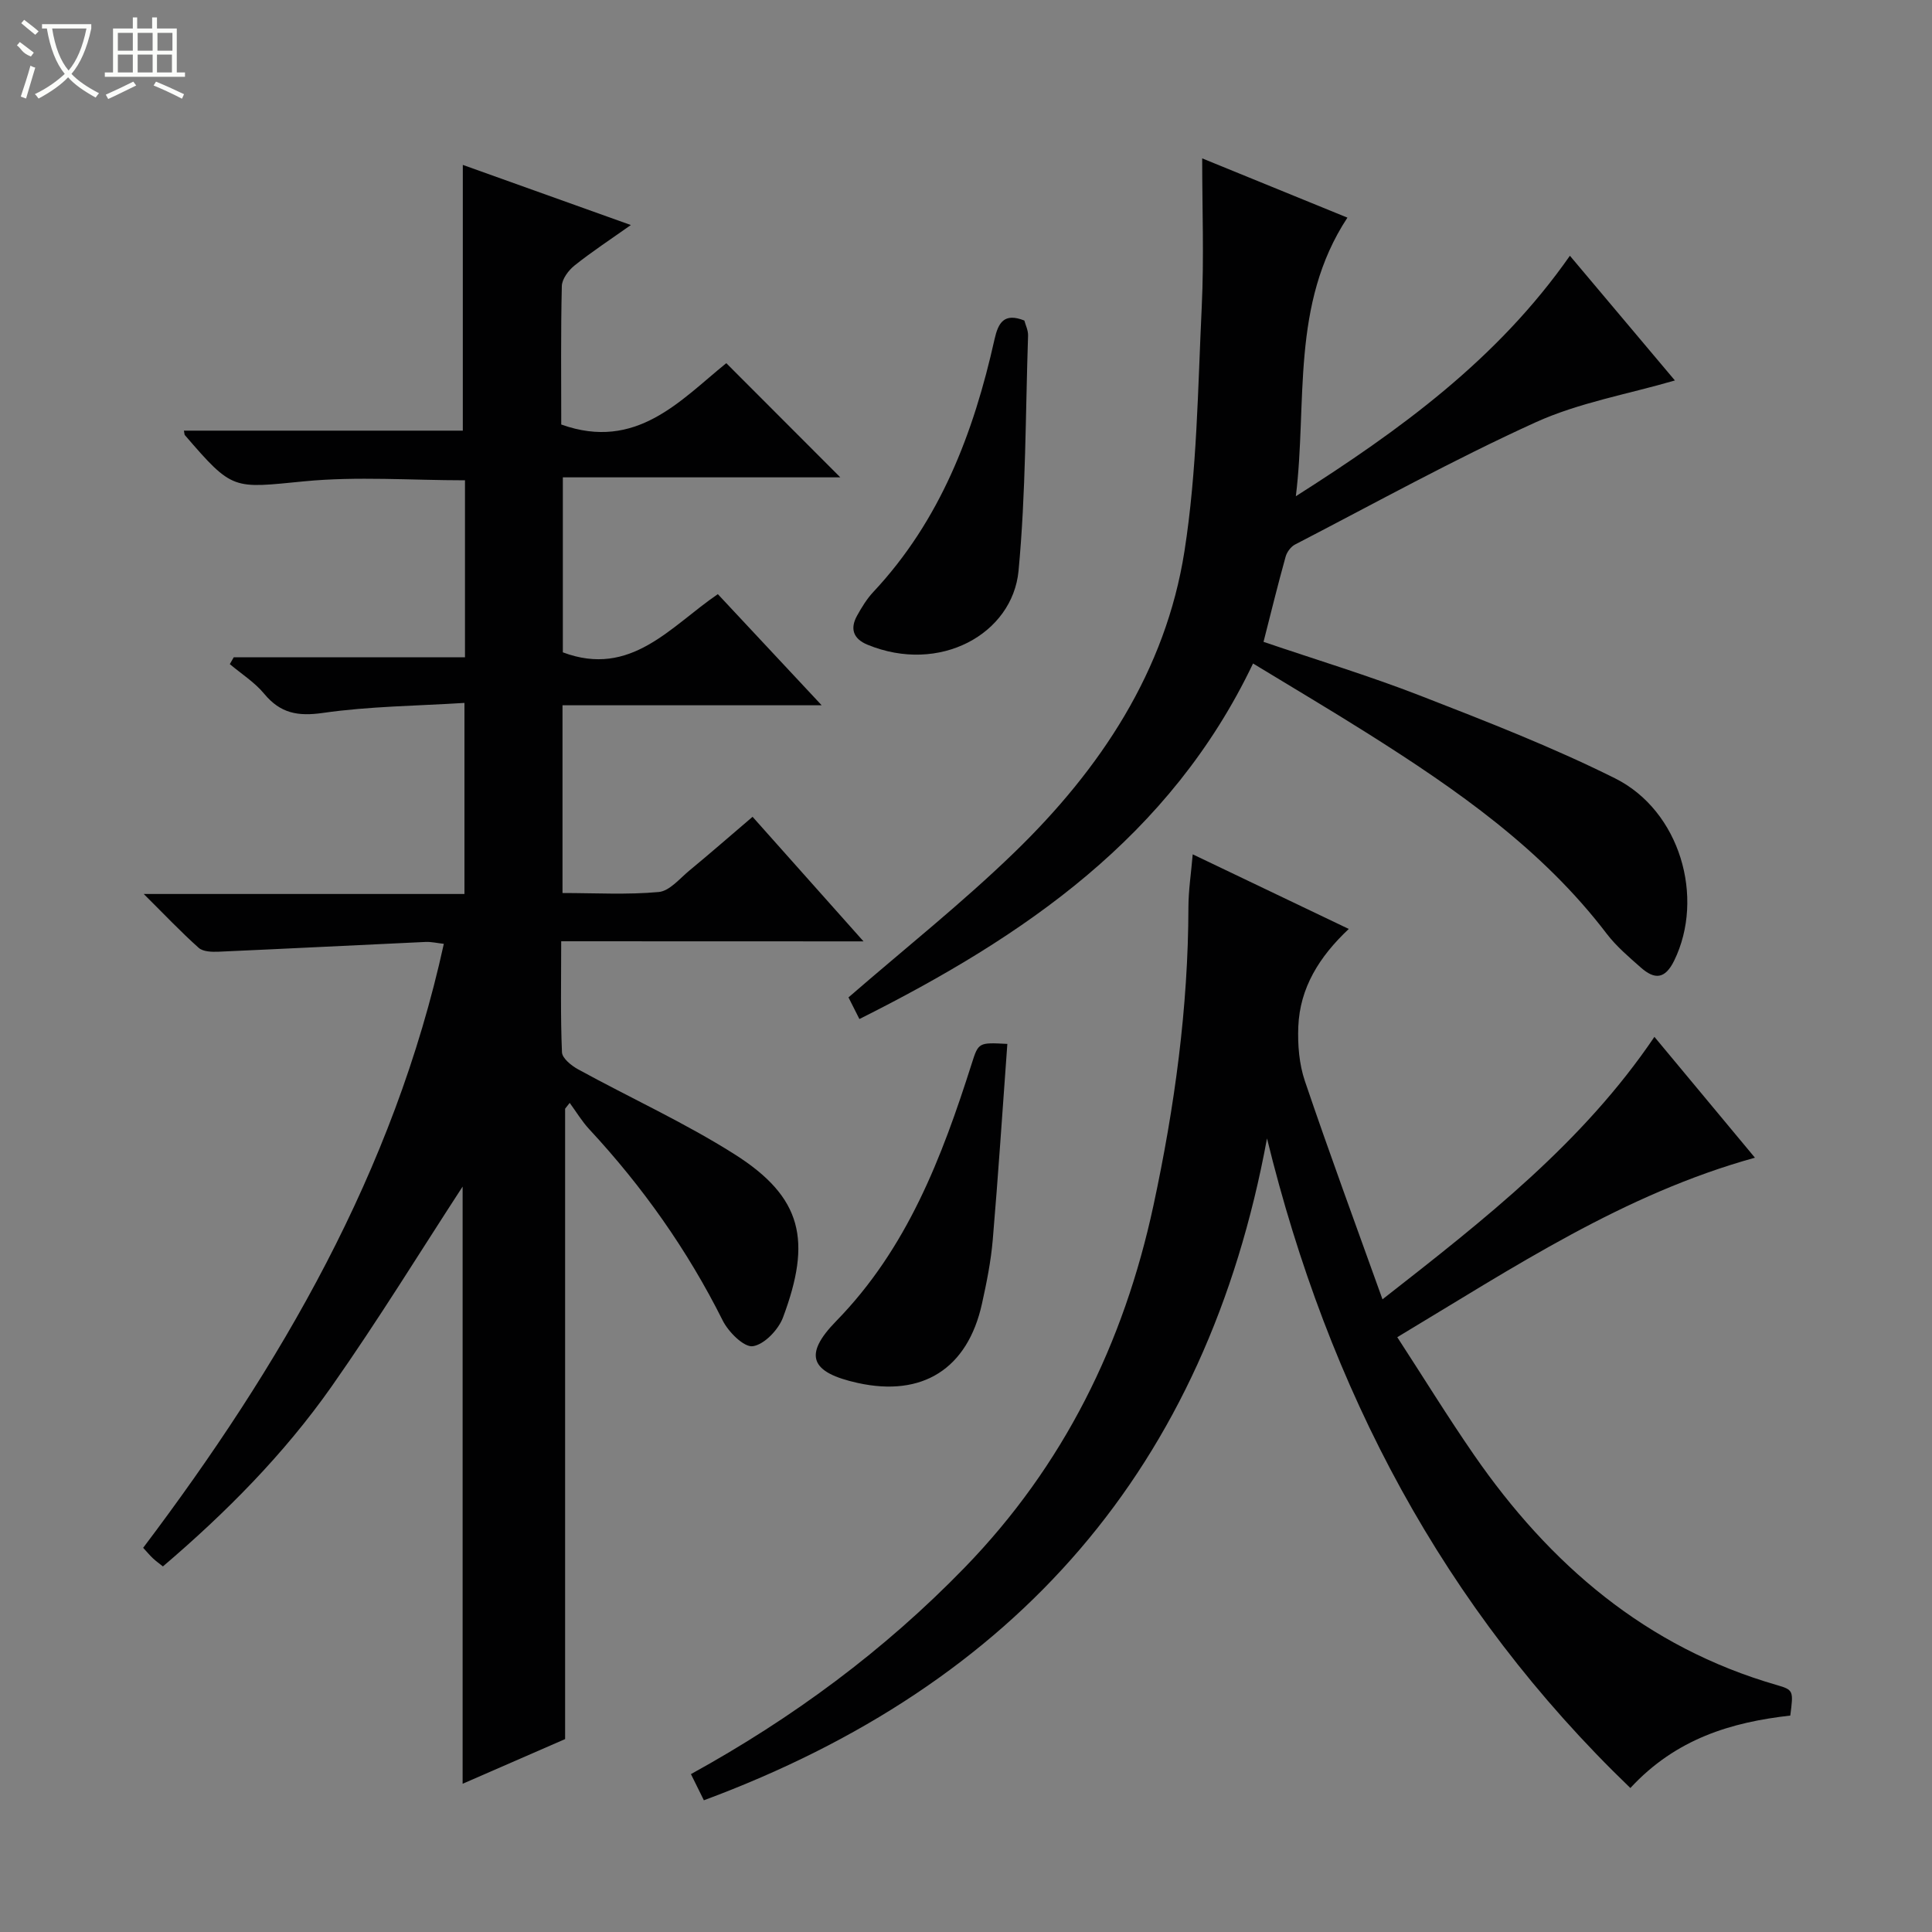 <svg enable-background="new 0 0 400 400" viewBox="0 0 400 400" xmlns="http://www.w3.org/2000/svg"><rect x="0" y="0" width="400" height="400" fill="#808080" stroke="none"/><g fill="#010102"><path d="m116.19 194.88c0 8.08-.16 15.54.16 22.98.05 1.25 1.96 2.78 3.35 3.54 10.77 5.9 22.02 11.02 32.37 17.57 14.12 8.94 15.98 17.92 10.04 33.8-.95 2.54-3.88 5.61-6.25 5.95-1.83.26-5.05-2.95-6.23-5.32-7.29-14.57-16.56-27.68-27.62-39.59-1.53-1.65-2.72-3.64-4.06-5.47-.32.4-.64.81-.95 1.21v130.51c-6.59 2.87-13.85 6.04-21.22 9.25 0-41.85 0-83.27 0-123.64-8.67 13.3-17.49 27.67-27.17 41.45-9.8 13.93-21.77 26.01-34.88 37.19-.82-.65-1.47-1.12-2.05-1.66-.6-.56-1.13-1.2-2.04-2.19 28.43-37.68 51.91-77.87 62.25-125.05-1.38-.15-2.6-.45-3.81-.39-14.27.66-28.54 1.39-42.81 2.02-1.38.06-3.21.01-4.12-.79-3.67-3.27-7.06-6.86-11.39-11.16h66.4c0-13.12 0-25.83 0-39.56-9.86.62-19.66.69-29.28 2.07-5.22.75-8.83.09-12.19-3.97-1.97-2.38-4.72-4.11-7.11-6.13.27-.47.54-.94.81-1.41h47.88c0-12.51 0-24.43 0-36.65-11.14 0-22.3-.85-33.26.21-14.8 1.43-14.74 2.06-24.74-9.57-.09-.1-.07-.29-.19-.92h57.74c0-18.52 0-36.55 0-55.02 11.08 3.97 22.53 8.06 34.79 12.45-4.23 3-8.08 5.52-11.66 8.38-1.25 1-2.59 2.79-2.63 4.25-.23 9.64-.12 19.29-.12 28.67 15.53 5.57 24.7-5.04 34.17-12.7 8.14 8.15 15.95 15.98 23.61 23.64-18.44 0-37.78 0-57.45 0v36.23c14.09 5.3 22.29-5.37 32.09-12.05 6.95 7.43 13.81 14.78 21.5 23.01-18.61 0-36 0-53.66 0v38.87c6.75 0 13.39.39 19.93-.21 2.25-.21 4.34-2.8 6.37-4.47 4.23-3.49 8.36-7.1 13.05-11.1 7.49 8.41 14.83 16.65 22.97 25.79-21.41-.02-41.74-.02-62.59-.02z"/><path d="m145.73 372.73c-1.07-2.16-1.85-3.73-2.68-5.42 21.13-11.63 40.03-25.62 56.64-42.73 20.55-21.16 32.99-46.46 39.13-75.05 4.37-20.34 7.19-40.87 7.23-61.74.01-3.46.55-6.92.89-10.91 10.85 5.19 21.4 10.23 32.31 15.45-6.11 5.74-10.13 12.19-10.45 20.23-.15 3.74.17 7.74 1.36 11.25 5.03 14.85 10.46 29.55 16.07 45.2 21.42-16.74 41.53-32.51 56.3-54.34 7.02 8.44 13.8 16.6 20.81 25.02-27.16 7.52-49.88 22.66-74.05 37.16 5.44 8.36 10.46 16.52 15.9 24.39 15.68 22.68 35.64 39.83 62.68 47.63 3.5 1.01 3.44 1.22 2.79 6.32-12.14 1.37-23.64 4.75-33.11 15-38.85-37.35-62.53-82.61-75.23-134.49-12.54 68.06-51.81 112.99-116.59 137.03z"/><path d="m261.6 132.89c10.82 3.68 21.8 7 32.45 11.14 13.6 5.29 27.26 10.6 40.3 17.1 13.51 6.73 18.65 24.71 12.27 37.76-1.92 3.91-4.08 3.91-6.88 1.45-2.49-2.2-5.09-4.4-7.09-7.02-13.37-17.56-31.11-29.87-49.45-41.45-7.72-4.87-15.58-9.52-23.77-14.5-17.13 35.89-47.38 56.52-81.5 73.61-1-1.99-1.8-3.56-2.26-4.48 11.68-10.13 23.54-19.54 34.35-30.02 17.78-17.23 31.32-37.52 35.21-62.36 2.61-16.67 2.77-33.74 3.58-50.65.48-10.06.09-20.17.09-30.68 9.83 4.01 19.92 8.12 30.07 12.27-11.81 17.94-8.28 38.25-10.68 57.68 21.47-13.65 41.69-28.27 56.74-49.79 7.52 8.93 14.74 17.51 21.74 25.82-9.81 2.86-19.88 4.59-28.89 8.69-16.92 7.69-33.24 16.73-49.76 25.28-.87.45-1.69 1.57-1.95 2.53-1.59 5.71-3.01 11.49-4.57 17.62z"/><path d="m208.56 216.13c-1.01 13.77-1.88 27.17-3.02 40.56-.38 4.45-1.27 8.88-2.24 13.26-2.98 13.45-12.31 19.33-25.7 16.38-9.75-2.15-11.41-5.72-4.47-12.82 14.72-15.07 21.86-33.86 28.05-53.28 1.4-4.42 1.43-4.41 7.38-4.1z"/><path d="m212.08 66.36c.25.94.81 2.05.77 3.14-.54 16.23-.45 32.53-1.97 48.67-1.24 13.09-16.35 21.47-31.3 15.3-2.92-1.21-3.63-3.3-2.14-5.99.96-1.73 2.02-3.48 3.37-4.92 13.87-14.8 20.77-32.94 25.09-52.29.78-3.46 1.97-5.57 6.18-3.91z"/></g><path d="m6.4 11.7c-2-.8-1.9-1.6-2.9-2.3l.6-.7c.9.7 1.9 1.4 2.9 2.2zm-2.1 8.3c.7-2.1 1.4-4.2 2-6.4.2.1.6.3 1 .4-.7 2.3-1.3 4.4-1.9 6.4zm3-12.8c-1.1-.9-2.1-1.7-2.9-2.4l.6-.7c1 .8 2 1.5 3 2.4zm1.4-1.3v-.9h10.2v.9c-.9 4.2-2.3 7.3-4.1 9.4 1.3 1.4 3.2 2.7 5.7 4-.2.2-.4.5-.7.9-2.5-1.4-4.4-2.7-5.7-4.2-1.4 1.5-3.5 3-6.1 4.4 0 0 0 0-.1-.1-.3-.4-.5-.7-.7-.8 2.7-1.3 4.7-2.8 6.2-4.2-1.8-2.2-3-5.3-3.7-9.4zm9.2 0h-7.1c.6 3.8 1.7 6.7 3.4 8.7 1.7-2 2.9-4.8 3.7-8.7z" fill="#fbfcfa"/><path d="m31.6 3.6h.9v2.3h4.1v9.1h1.7v.9h-16.6v-.9h1.7v-9.1h4.1v-2.3h.9v2.3h3.1v-2.3zm-4 13.3.6.8c-1.9.9-3.8 1.9-5.8 2.8-.2-.3-.3-.6-.5-.9 2-.9 3.9-1.8 5.7-2.7zm-3.2-10.1v3.7h3.1v-3.7zm0 4.5v3.7h3.1v-3.7zm4.1-4.5v3.7h3.1v-3.7zm0 4.5v3.7h3.1v-3.7zm9.1 9.1c-2.1-1.1-4.1-2-5.8-2.7l.5-.8c2.2.9 4.1 1.8 5.8 2.6l-.4.9zm-1.9-13.6h-3.1v3.7h3.1zm-3.2 4.5v3.7h3.1v-3.7z" fill="#fbfcfa"/></svg>